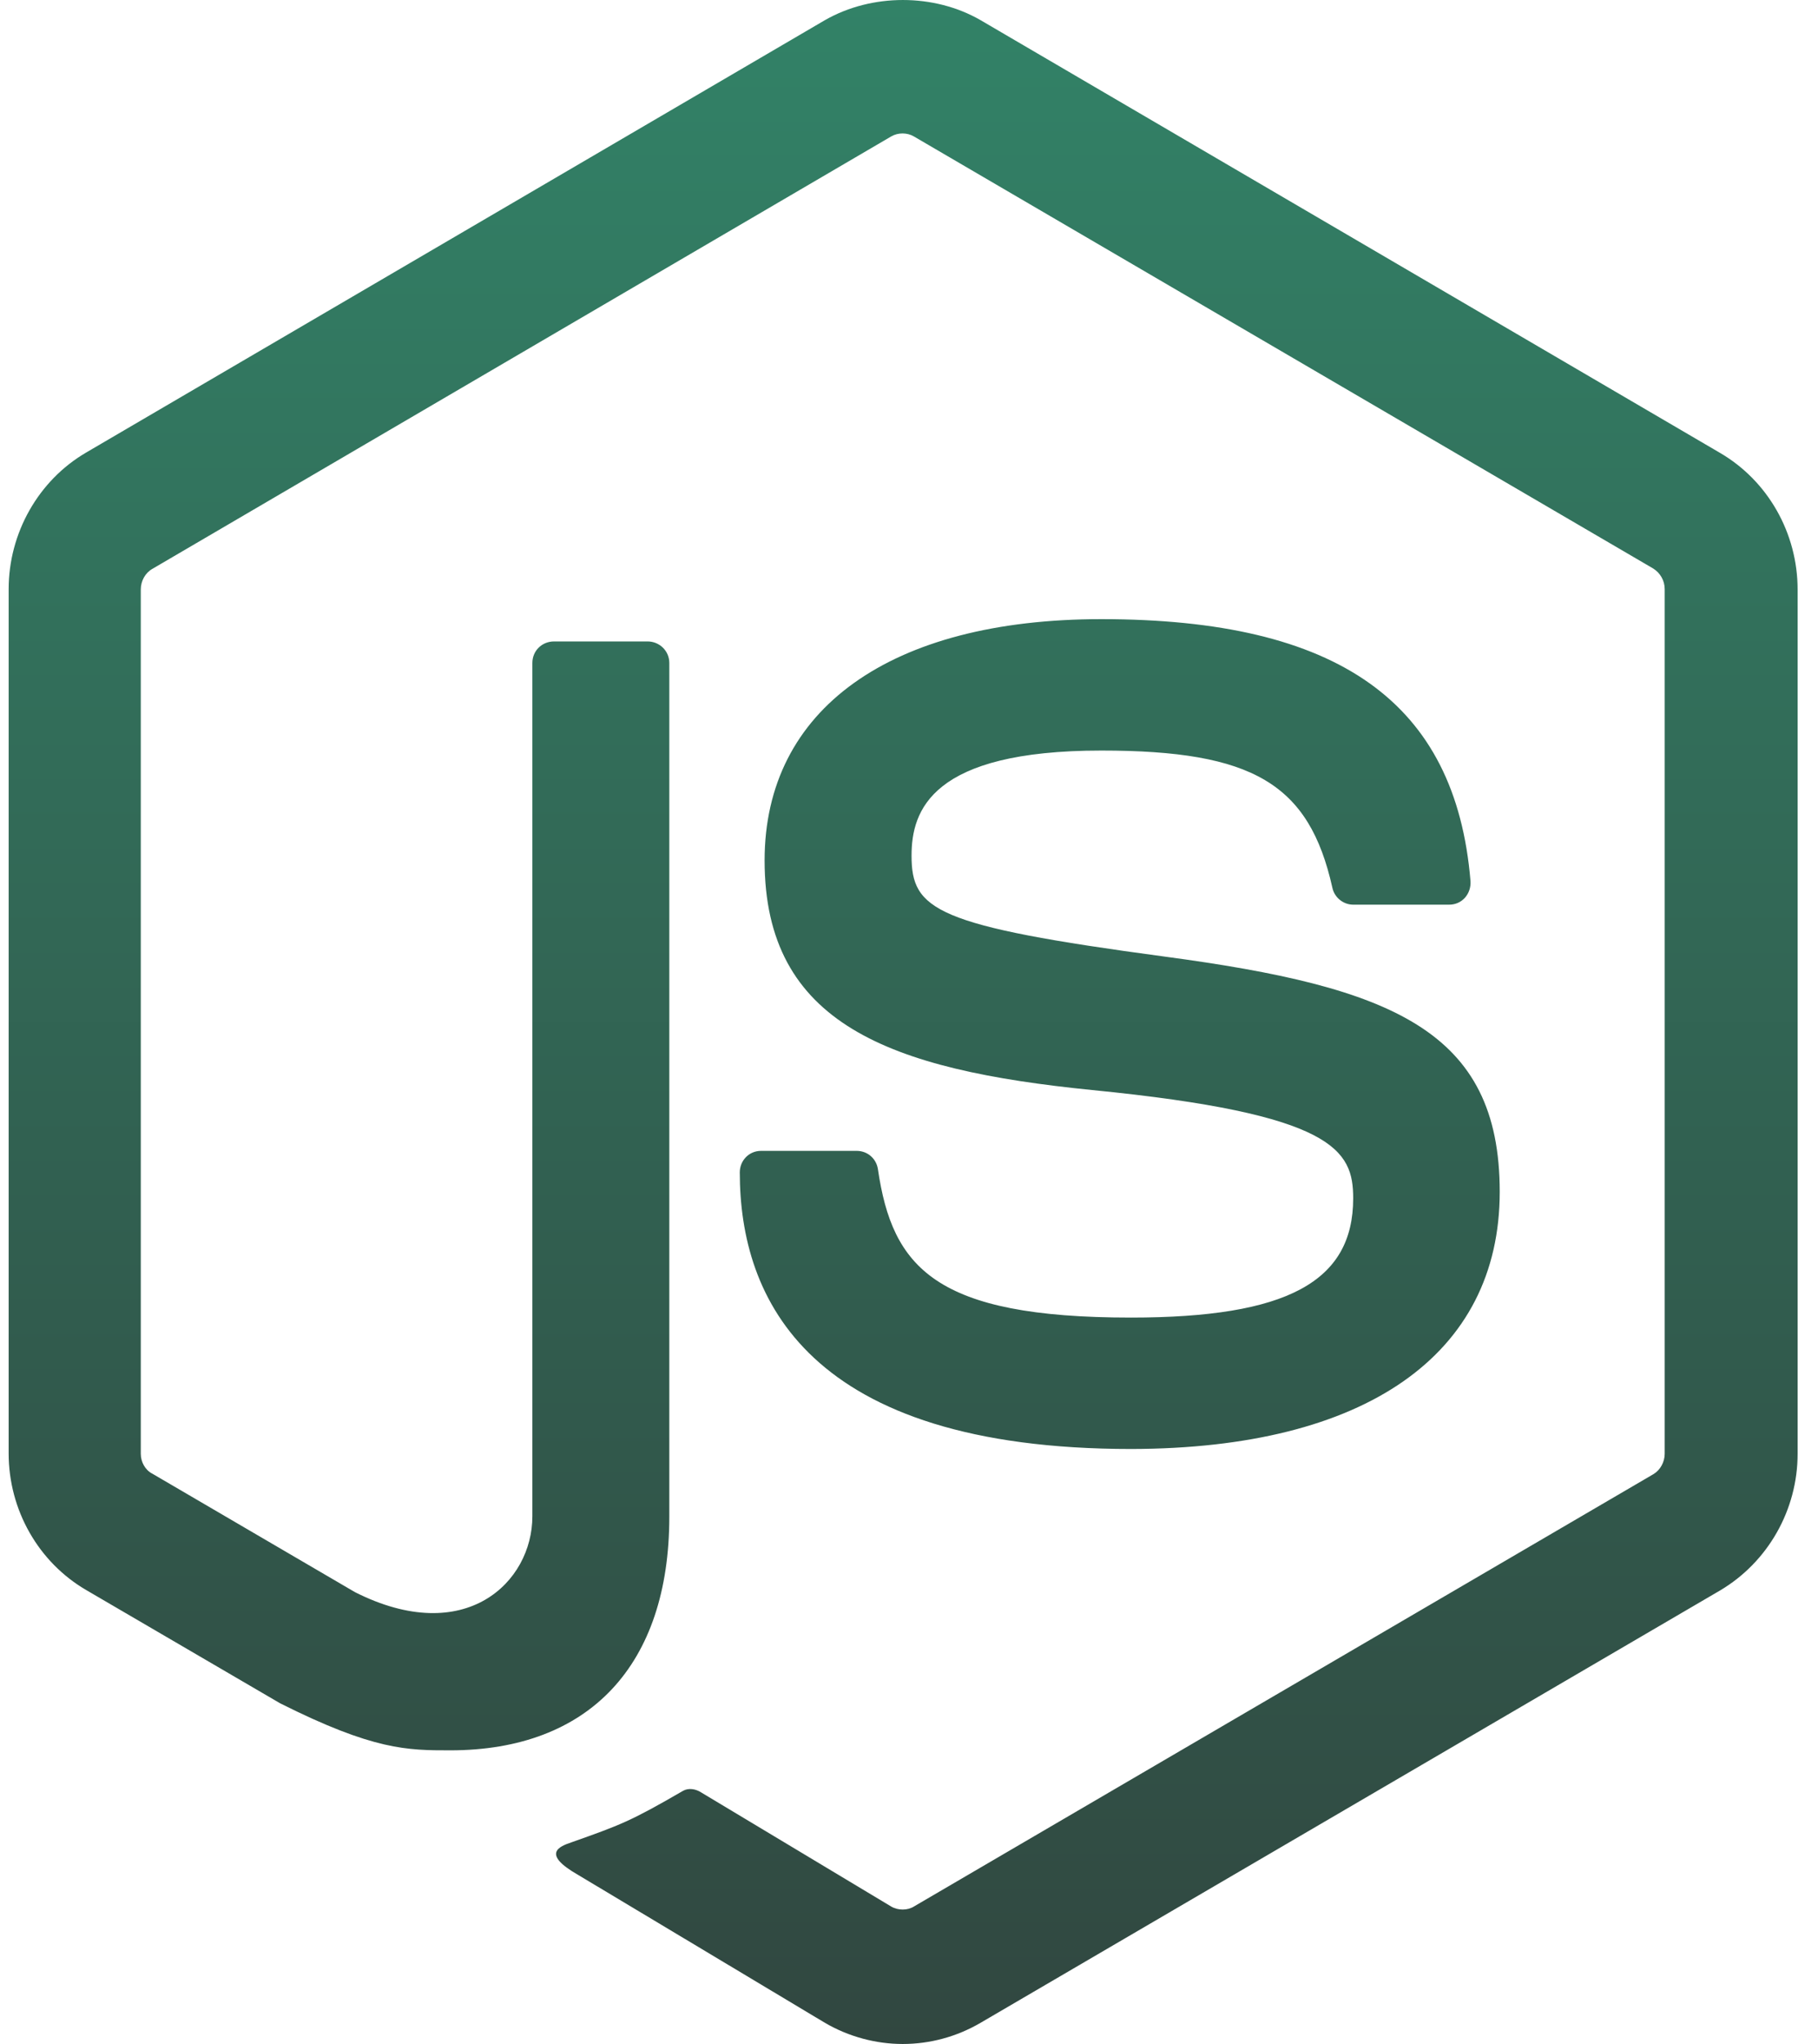 <svg width="89" height="100" viewBox="0 0 89 100" fill="none" xmlns="http://www.w3.org/2000/svg">
<g clip-path="url(#clip0_4_79)">
<path d="M44.193 100C42.88 100 41.547 99.643 40.391 98.968L28.297 91.725C26.494 90.694 27.375 90.336 27.964 90.138C30.375 89.285 30.865 89.106 33.432 87.618C33.707 87.459 34.06 87.519 34.334 87.697L43.625 93.273C43.958 93.472 44.429 93.472 44.742 93.273L80.946 72.12C81.279 71.922 81.495 71.525 81.495 71.128V28.822C81.495 28.406 81.279 28.029 80.926 27.81L44.742 6.677C44.409 6.479 43.958 6.479 43.625 6.677L7.461 27.83C7.108 28.029 6.892 28.425 6.892 28.842V71.128C6.892 71.525 7.108 71.922 7.461 72.1L17.379 77.895C22.769 80.613 26.062 77.418 26.062 74.184V32.434C26.062 31.838 26.533 31.382 27.121 31.382H31.707C32.276 31.382 32.766 31.838 32.766 32.434V74.204C32.766 81.466 28.846 85.633 22.044 85.633C19.947 85.633 18.3 85.633 13.713 83.332L4.226 77.795C1.874 76.426 0.424 73.867 0.424 71.108V28.822C0.424 26.084 1.874 23.504 4.226 22.135L40.391 0.982C42.684 -0.327 45.722 -0.327 47.996 0.982L84.2 22.155C86.552 23.524 88.002 26.084 88.002 28.842V71.128C88.002 73.867 86.552 76.426 84.2 77.815L47.996 98.968C46.84 99.643 45.526 100 44.193 100ZM73.419 58.309C73.419 50.392 68.126 48.288 57.013 46.8C45.761 45.292 44.625 44.518 44.625 41.859C44.625 39.657 45.585 36.72 53.916 36.72C61.344 36.72 64.089 38.347 65.225 43.427C65.323 43.903 65.755 44.26 66.245 44.26H70.949C71.243 44.26 71.517 44.141 71.714 43.923C71.91 43.705 72.008 43.407 71.988 43.109C71.263 34.359 65.52 30.291 53.916 30.291C43.586 30.291 37.431 34.696 37.431 42.097C37.431 50.114 43.566 52.337 53.465 53.329C65.323 54.499 66.245 56.266 66.245 58.627C66.245 62.715 62.991 64.461 55.366 64.461C45.781 64.461 43.684 62.02 42.978 57.198C42.9 56.682 42.468 56.305 41.939 56.305H37.255C36.666 56.305 36.216 56.781 36.216 57.357C36.216 63.528 39.528 70.89 55.386 70.89C66.833 70.87 73.419 66.286 73.419 58.309Z" fill="url(#paint0_linear_4_79)"/>
</g>
<defs>
<linearGradient id="paint0_linear_4_79" x1="44.213" y1="0" x2="44.213" y2="100" gradientUnits="userSpaceOnUse">
<stop stop-color="#328267"/>
<stop offset="1" stop-color="#314740"/>
</linearGradient>
<clipPath id="clip0_4_79">
<rect x="0.334" width="88" height="100" fill="white"/>
</clipPath>
</defs>
</svg>
